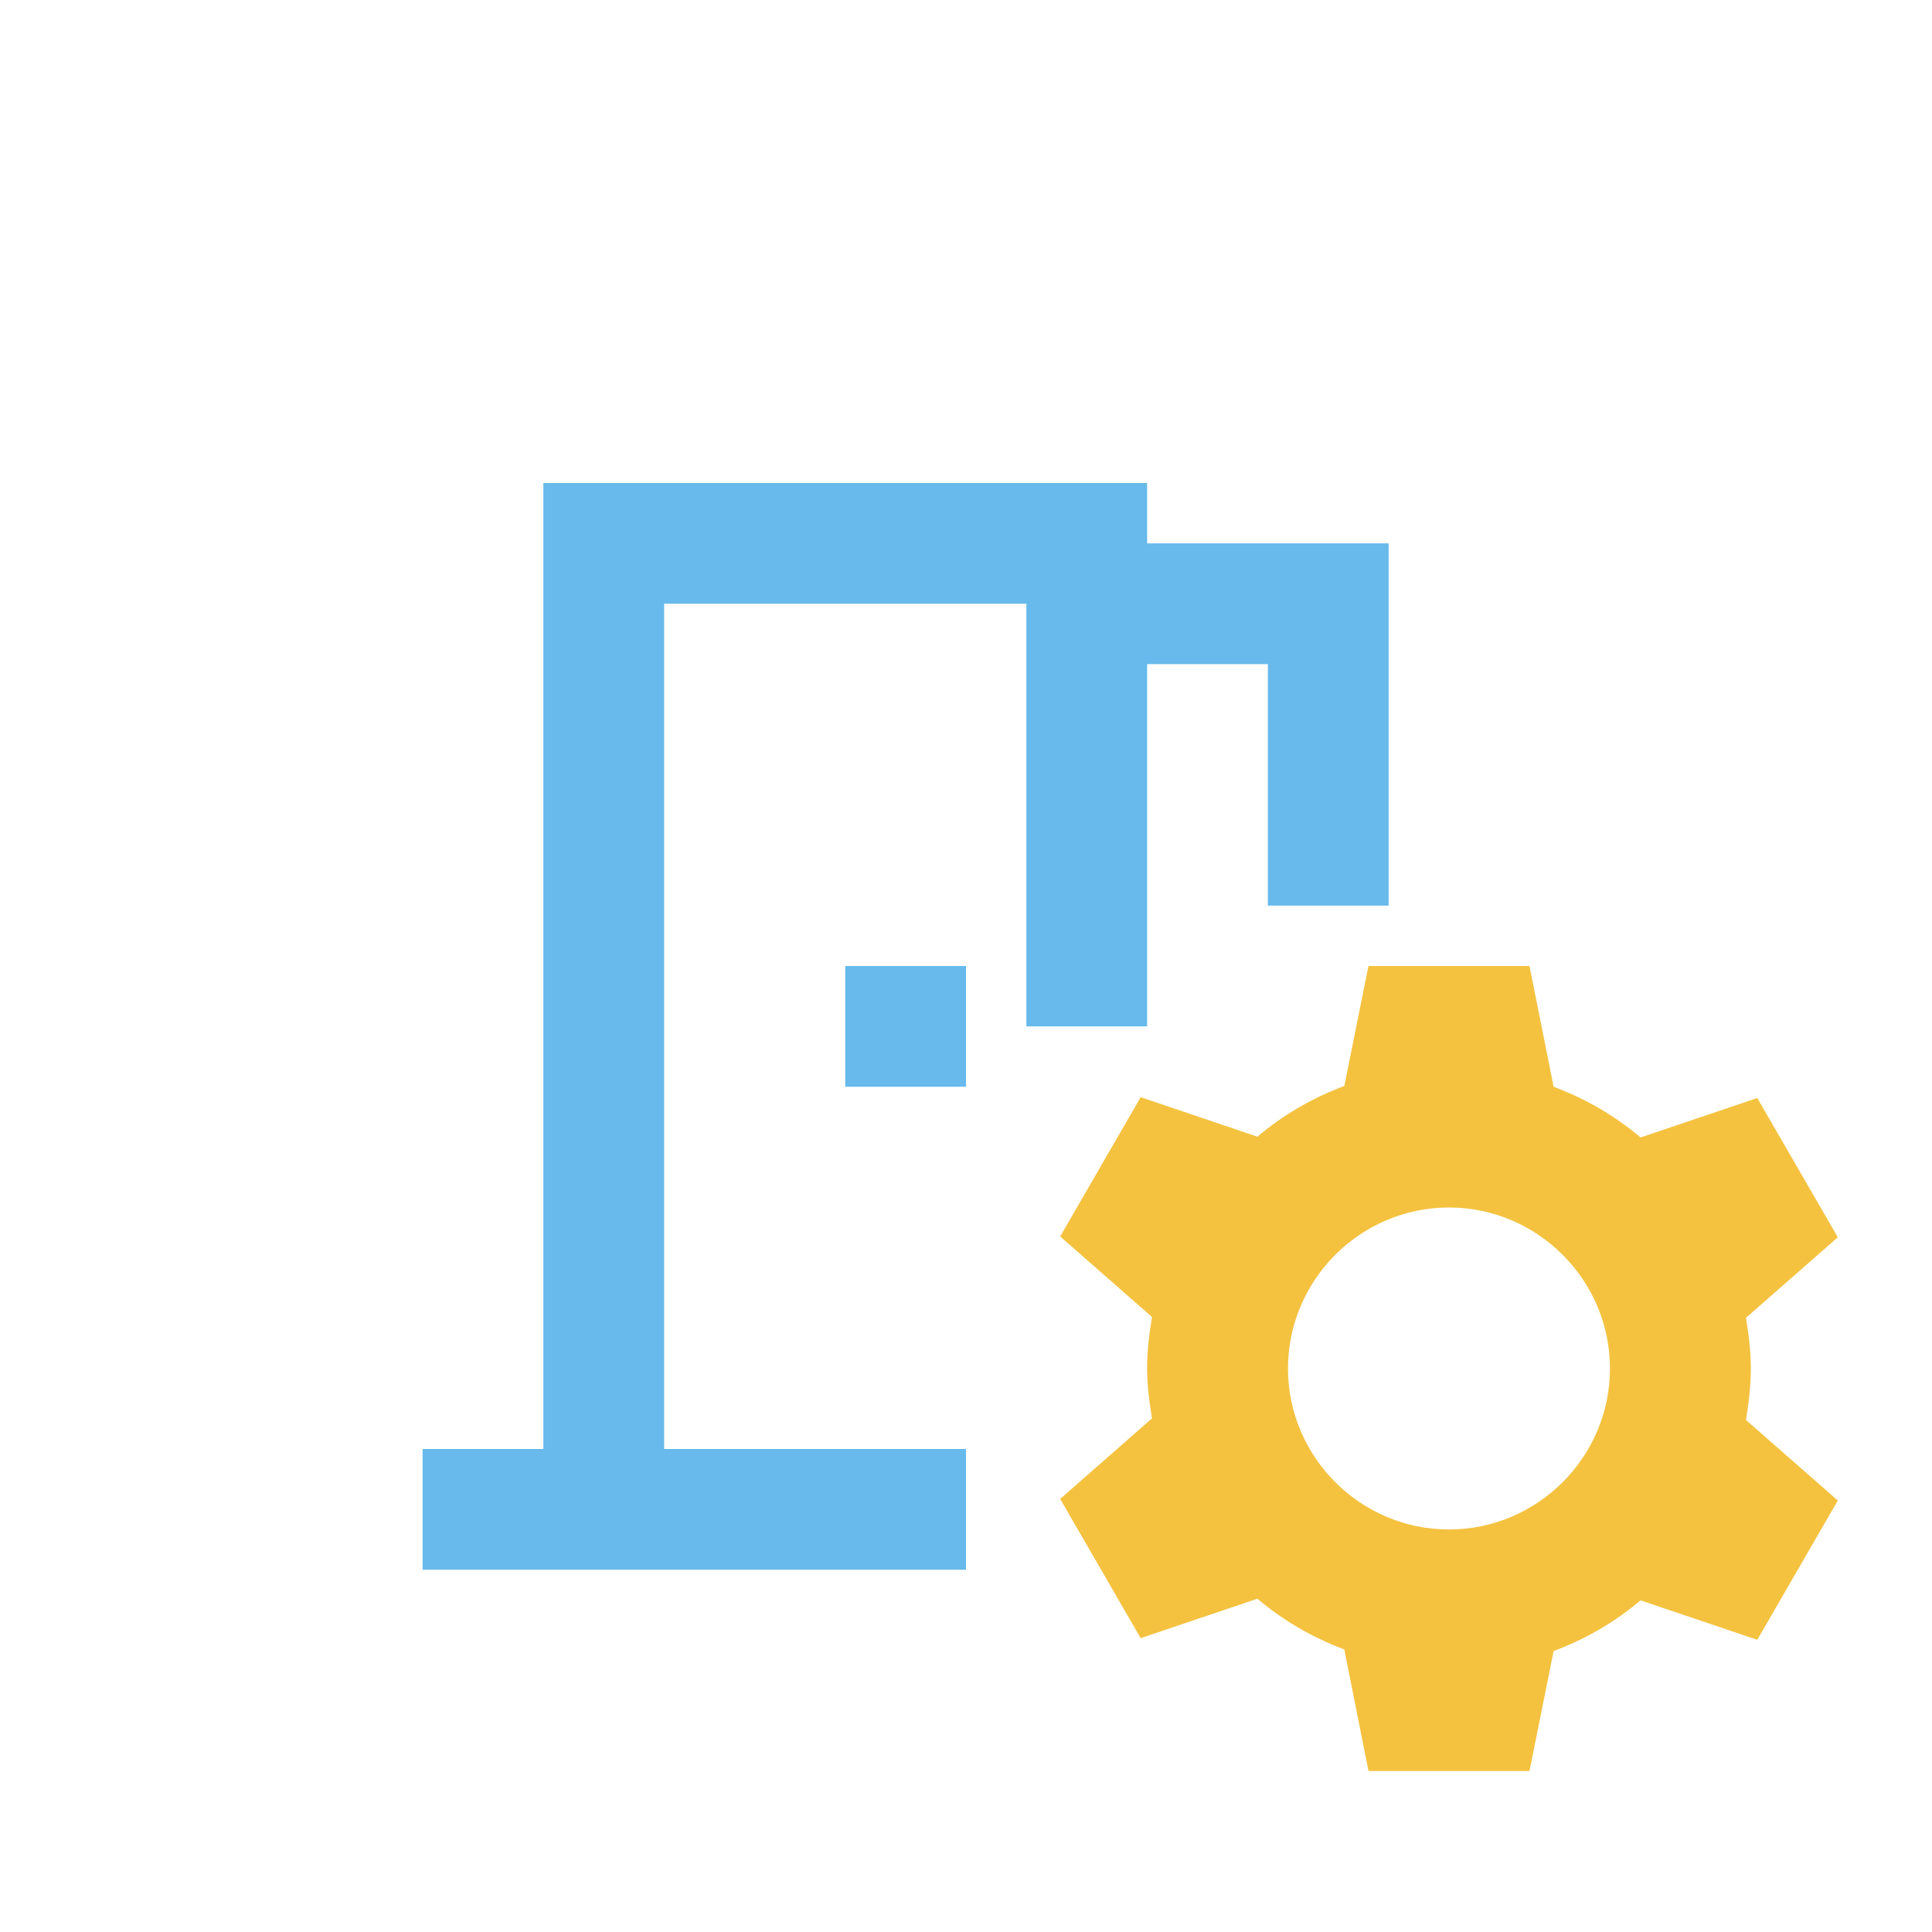 <svg width="44" height="44" viewBox="0 0 44 44" fill="none" xmlns="http://www.w3.org/2000/svg">
<g clip-path="url(#clip0_1357_8033)">
<path d="M39.764 30.012L41.855 28.178L40.021 25.007L37.363 25.905C36.776 25.41 36.116 25.025 35.383 24.75L34.833 22H31.166L30.616 24.732C29.883 25.007 29.223 25.392 28.636 25.887L25.978 24.988L24.145 28.16L26.235 29.993C26.088 30.91 26.088 31.387 26.235 32.303L24.145 34.137L25.978 37.308L28.636 36.41C29.223 36.905 29.883 37.29 30.616 37.565L31.166 40.333H34.833L35.383 37.602C36.116 37.327 36.776 36.942 37.363 36.447L40.021 37.345L41.855 34.173L39.764 32.34C39.911 31.405 39.911 30.928 39.764 30.012ZM32.999 34.833C30.983 34.833 29.333 33.183 29.333 31.167C29.333 29.15 30.983 27.5 32.999 27.5C35.016 27.5 36.666 29.15 36.666 31.167C36.666 33.183 35.016 34.833 32.999 34.833Z" fill="#F4C23F"/>
<path d="M31.625 12.375V20.625H28.875V15.125H26.125V23.375H23.375V13.75H15.125V33H22V35.75H9.625V33H12.375V11H26.125V12.375H31.625ZM22 24.75H19.25V22H22V24.75Z" fill="#67BAEB"/>
</g>
<defs>
<clipPath id="clip0_1357_8033">
<rect width="44" height="44" fill="white"/>
</clipPath>
</defs>
</svg>

